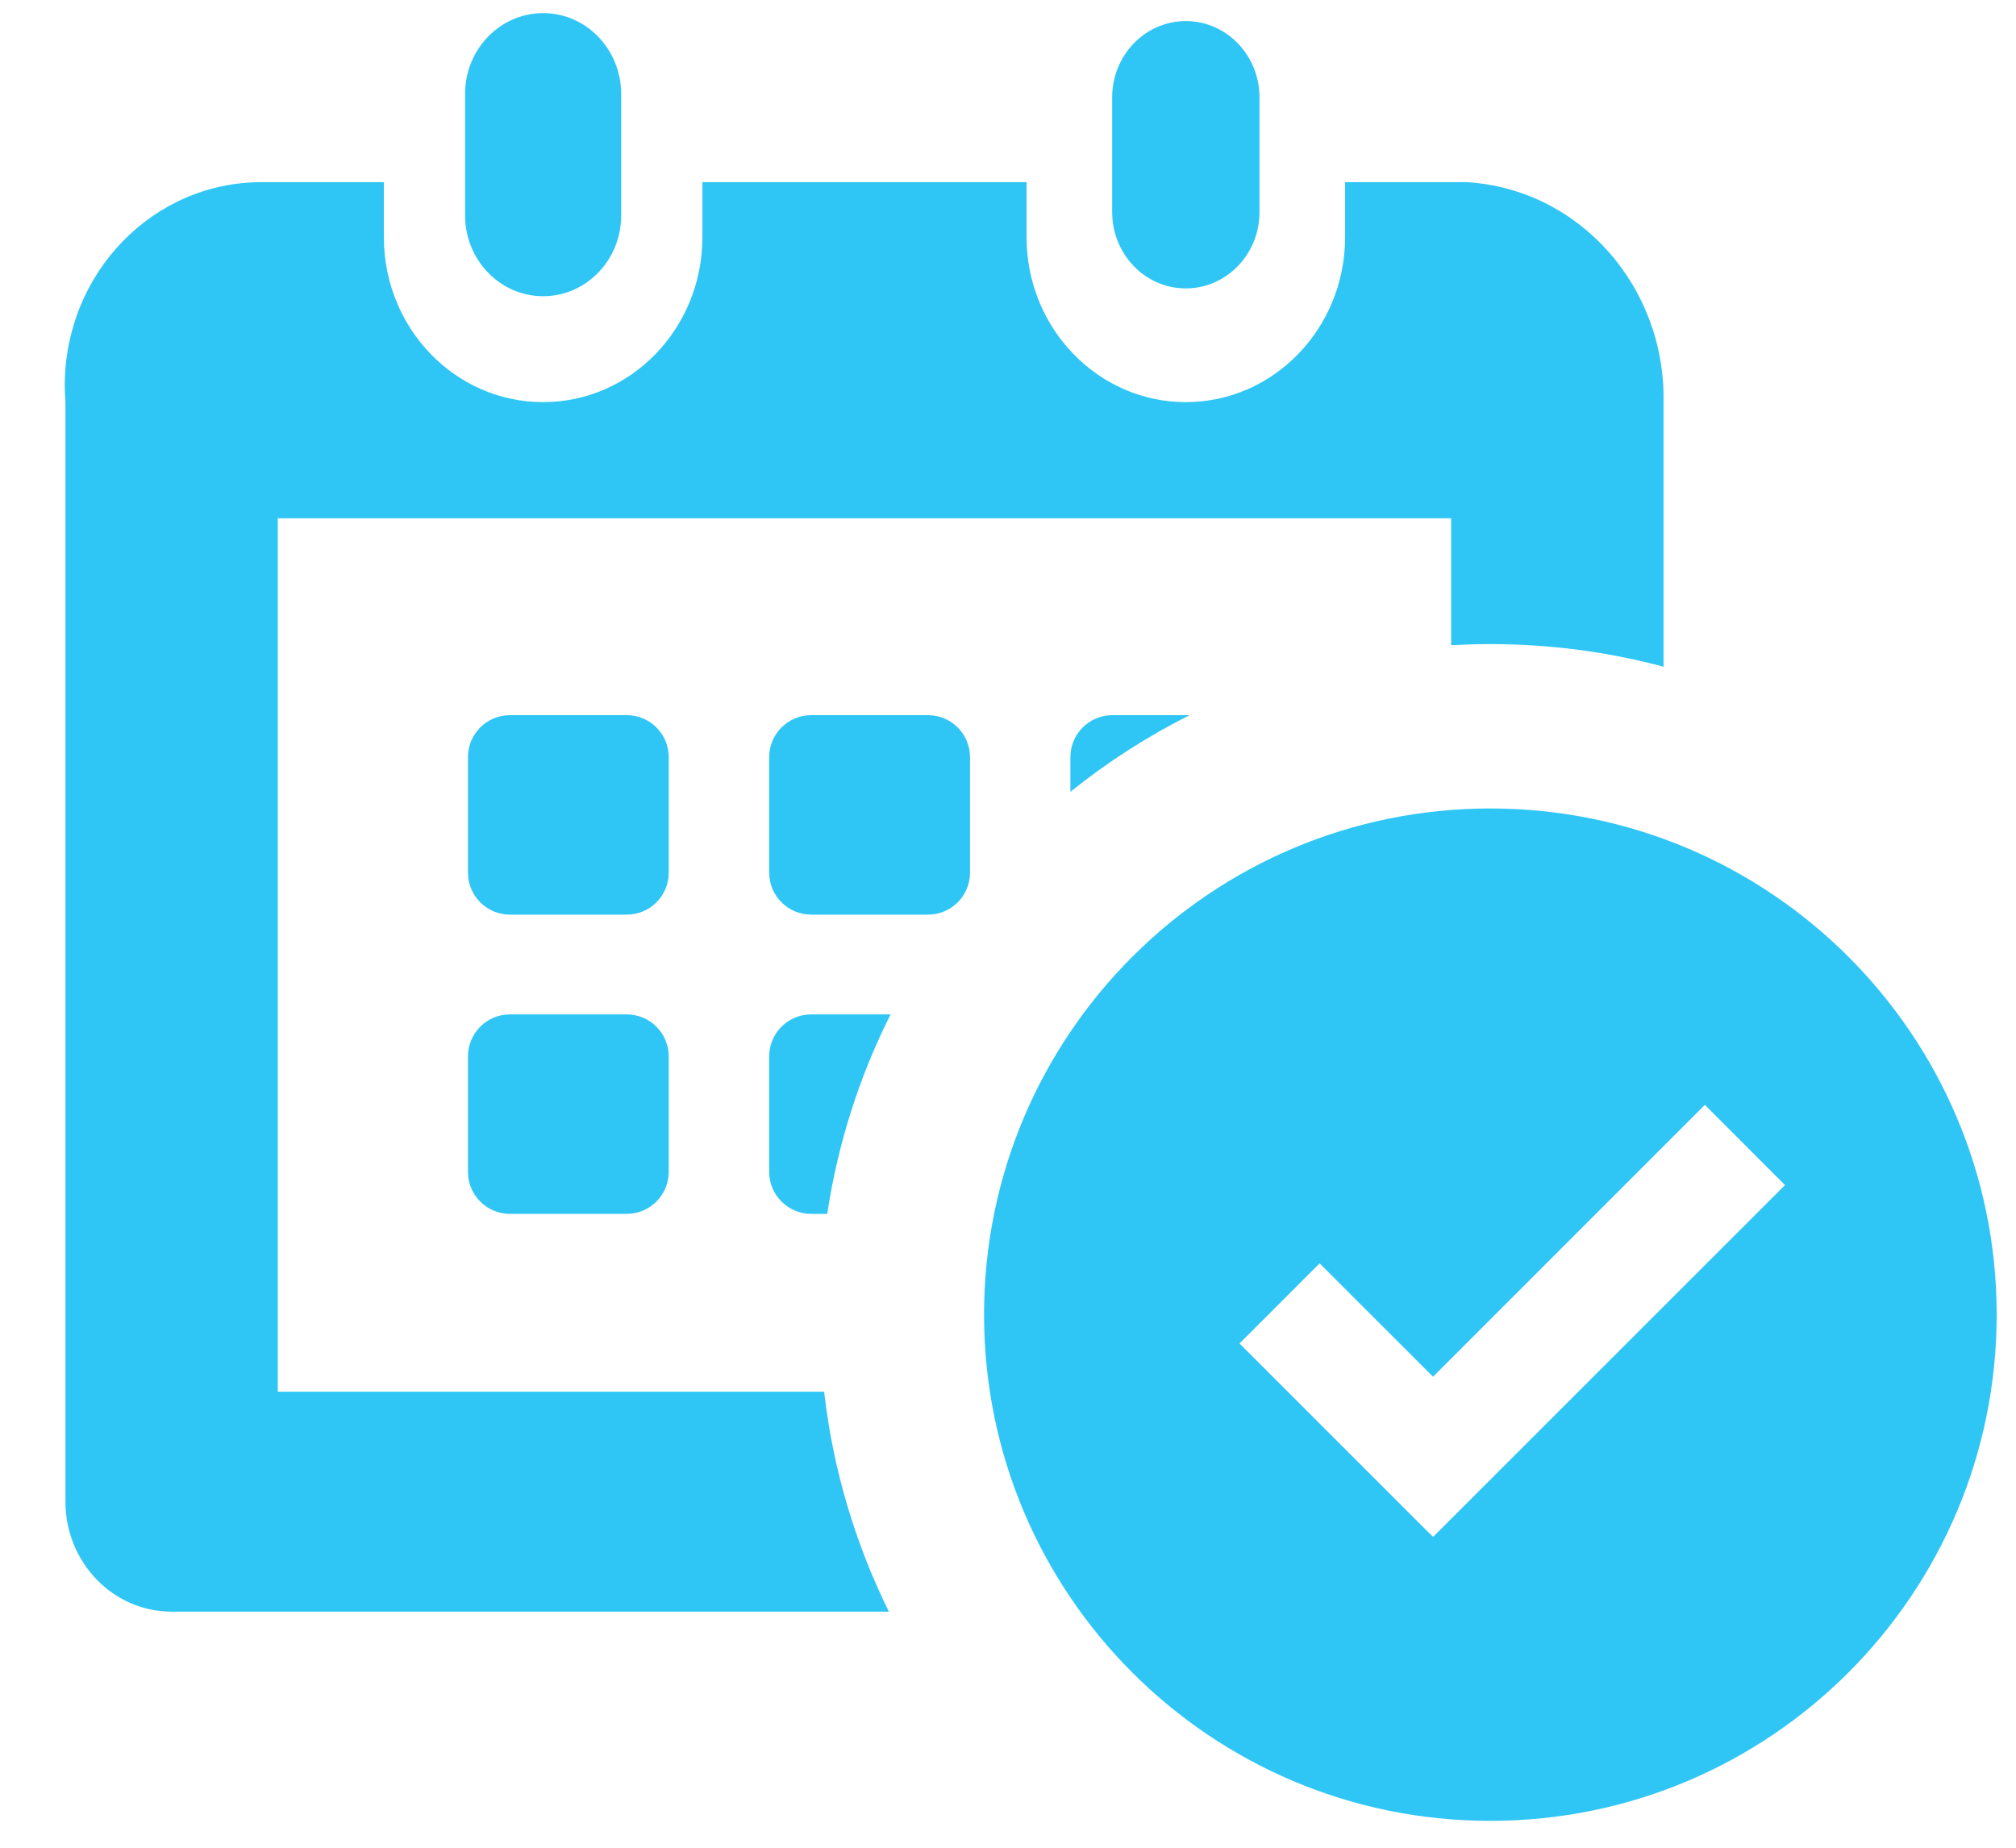 <svg width="24" height="22" viewBox="0 0 24 22" fill="none" xmlns="http://www.w3.org/2000/svg">
<path fill-rule="evenodd" clip-rule="evenodd" d="M17.276 6.171V7.682C17.431 7.674 17.586 7.669 17.742 7.669C18.455 7.669 19.146 7.762 19.804 7.938V4.788C19.828 3.406 18.798 2.253 17.468 2.169H16.013V2.824C16.013 3.908 15.163 4.788 14.117 4.788C13.071 4.788 12.221 3.908 12.221 2.824V2.169H8.362V2.824C8.362 3.908 7.514 4.788 6.466 4.788C5.418 4.788 4.57 3.908 4.57 2.824V2.169H3.115C1.823 2.167 0.774 3.248 0.771 4.586C0.771 4.653 0.774 4.72 0.779 4.788V17.879C0.779 18.602 1.345 19.189 2.043 19.189H10.582C10.184 18.383 9.917 17.501 9.811 16.57H3.307V6.171H17.276ZM14.162 8.515C13.656 8.769 13.18 9.076 12.743 9.428V9.015C12.743 8.739 12.967 8.515 13.243 8.515H14.162ZM9.657 12.078H10.602C10.233 12.812 9.975 13.611 9.848 14.453H9.657C9.381 14.453 9.157 14.229 9.157 13.953V12.578C9.157 12.302 9.381 12.078 9.657 12.078ZM7.395 1.125V2.565C7.395 3.096 6.979 3.527 6.466 3.527C5.953 3.527 5.537 3.096 5.537 2.565V1.125V1.111C5.54 0.581 5.959 0.153 6.472 0.156C6.985 0.16 7.397 0.593 7.395 1.125ZM14.994 1.16V2.525C14.994 3.027 14.601 3.434 14.116 3.434C13.63 3.433 13.24 3.026 13.24 2.524V1.16C13.24 0.657 13.633 0.251 14.117 0.251C14.601 0.251 14.994 0.657 14.994 1.16ZM9.157 9.015C9.157 8.739 9.381 8.515 9.657 8.515H11.048C11.324 8.515 11.548 8.739 11.548 9.015V10.39C11.548 10.666 11.324 10.89 11.048 10.89H9.657C9.381 10.89 9.157 10.666 9.157 10.39V9.015ZM6.071 8.515C5.794 8.515 5.571 8.739 5.571 9.015V10.39C5.571 10.666 5.794 10.89 6.071 10.89H7.461C7.738 10.89 7.961 10.666 7.961 10.39V9.015C7.961 8.739 7.738 8.515 7.461 8.515H6.071ZM6.071 12.078C5.794 12.078 5.571 12.302 5.571 12.578V13.953C5.571 14.229 5.794 14.453 6.071 14.453H7.461C7.737 14.453 7.961 14.229 7.961 13.953V12.578C7.961 12.302 7.737 12.078 7.461 12.078H6.071ZM15.71 15.042L17.06 16.392L20.296 13.155L21.25 14.11L17.061 18.299L17.009 18.247L17.008 18.248L14.756 15.996L15.71 15.042ZM11.715 15.653C11.715 18.982 14.414 21.68 17.742 21.68C21.071 21.68 23.77 18.982 23.77 15.653C23.77 12.324 21.071 9.626 17.742 9.626C14.414 9.626 11.715 12.324 11.715 15.653Z" fill="#2FC6F6"/>
</svg>
